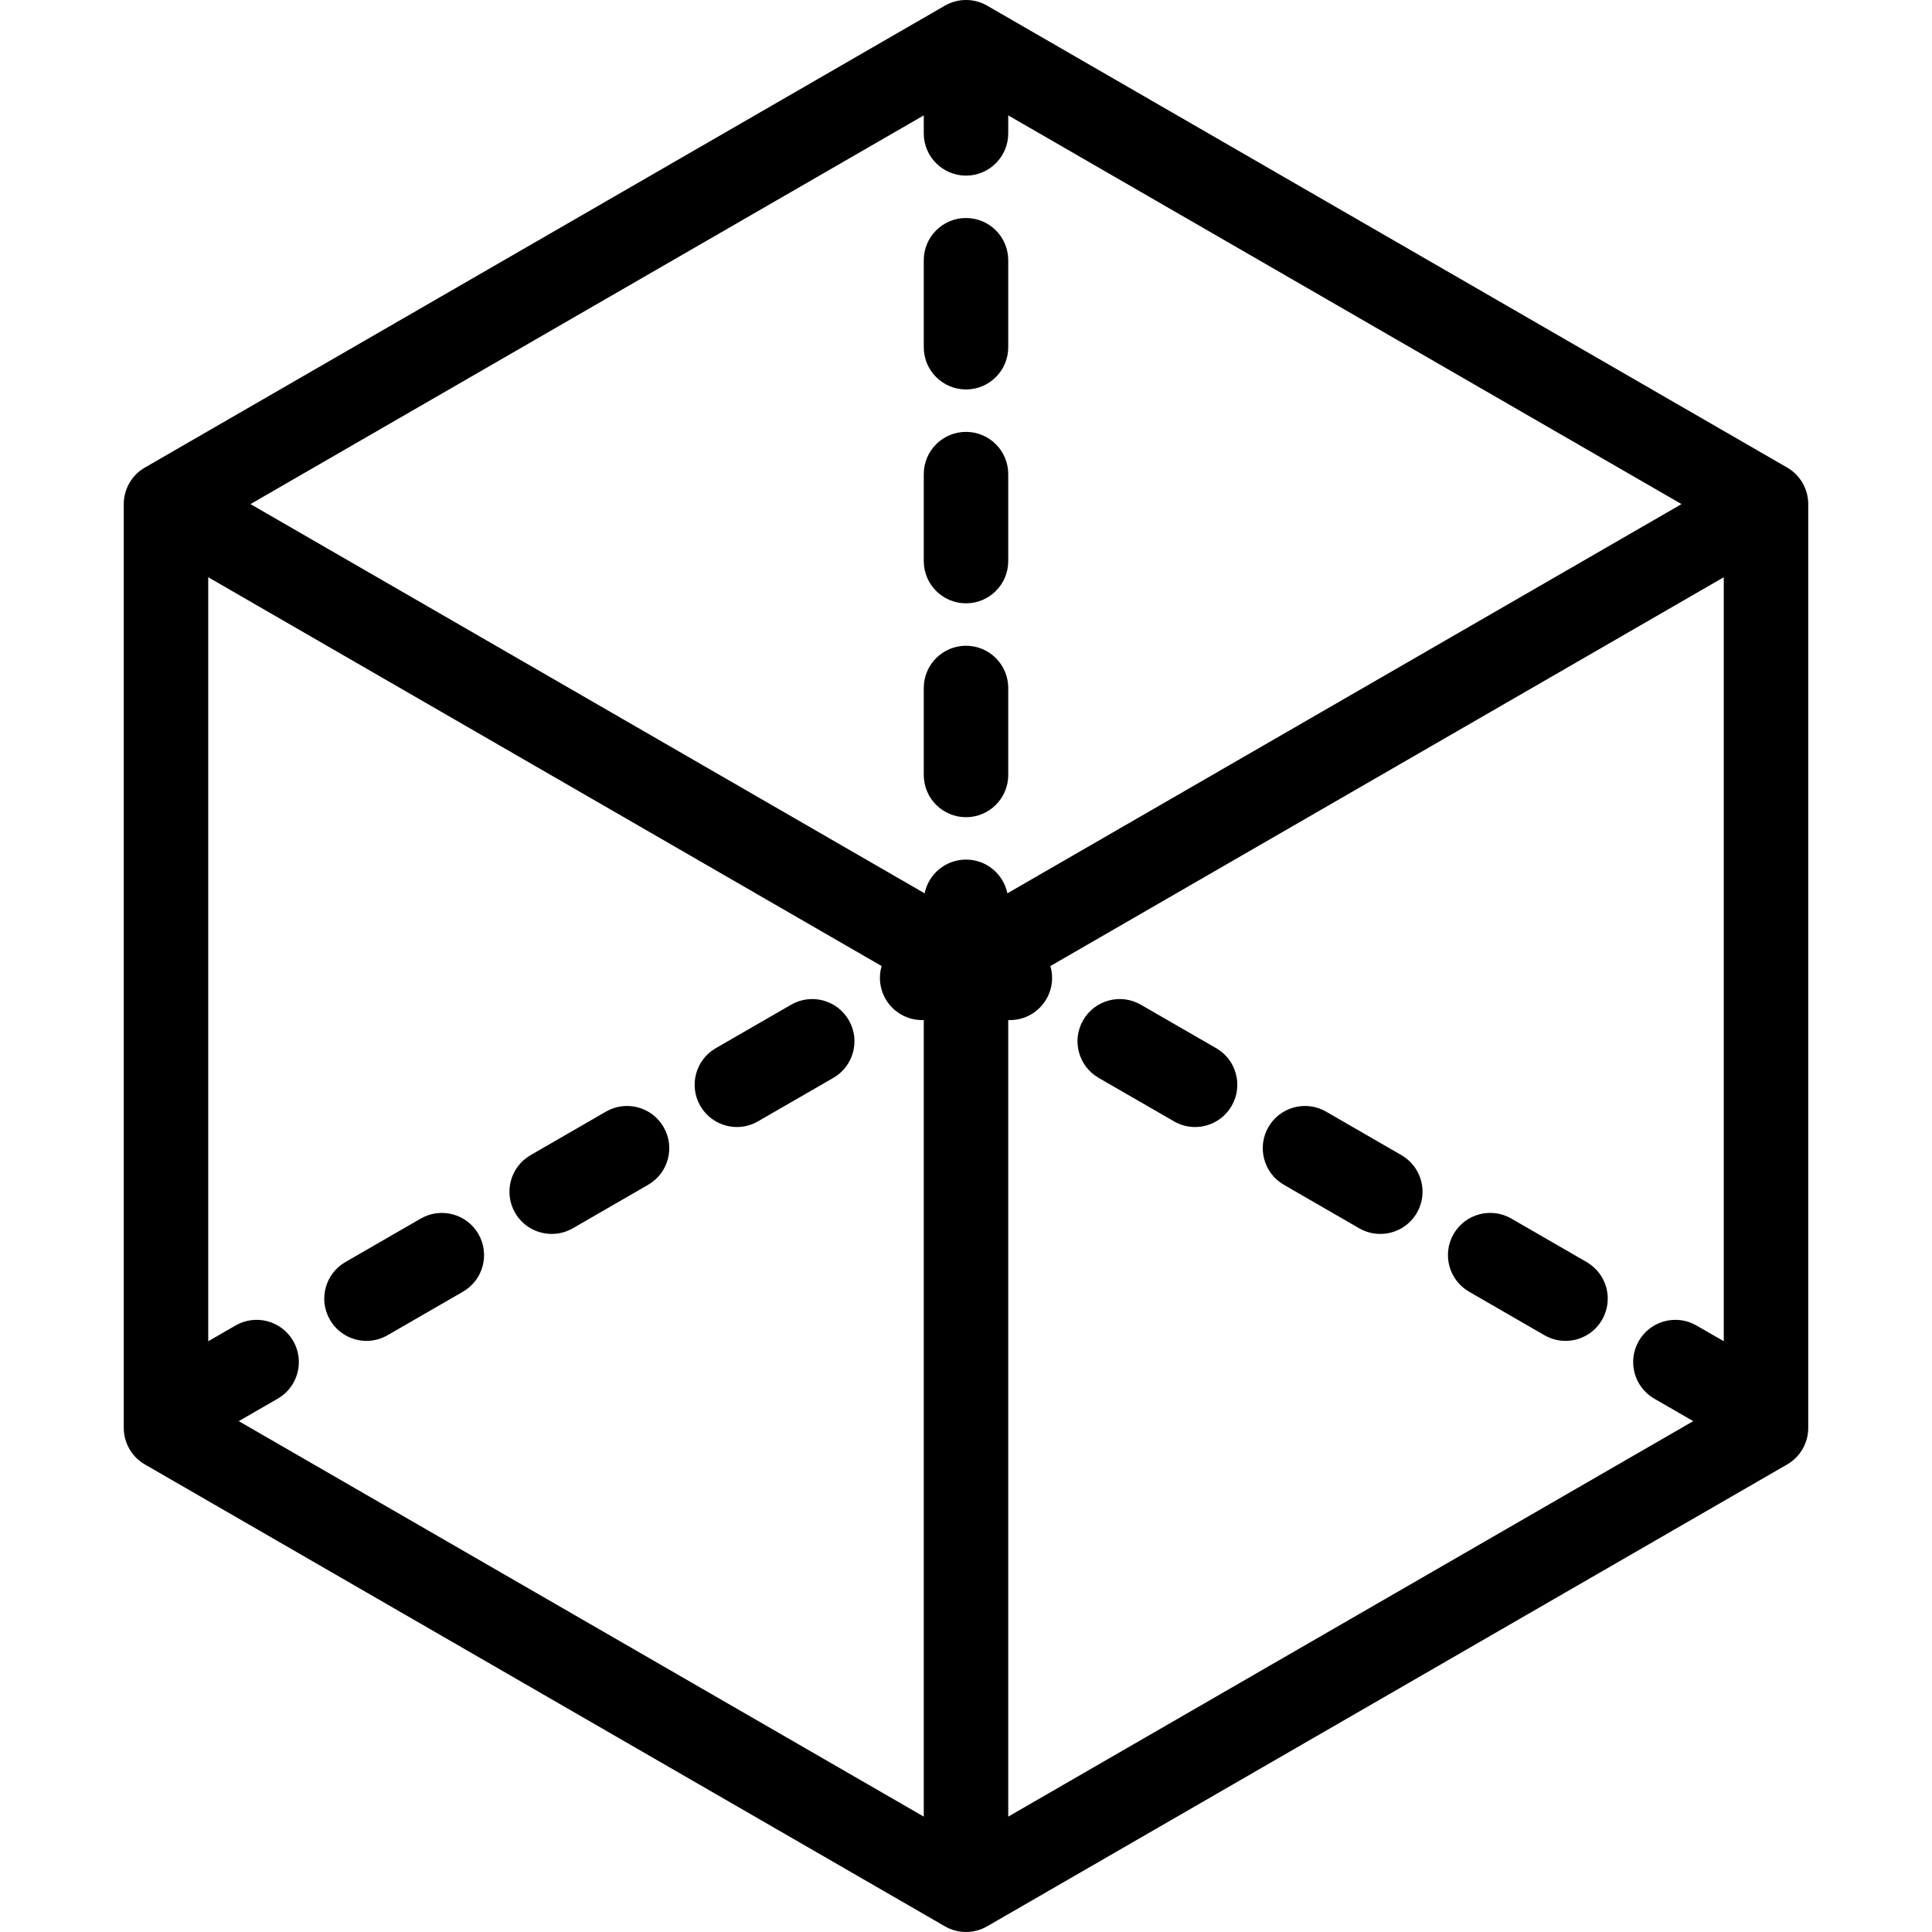 <svg width="50" height="50" viewBox="0 0 50 50" fill="none" xmlns="http://www.w3.org/2000/svg">
<g clip-path="url(#clip0_545_537)">
<path d="M46.251 12.1L25.547 0.146C25.208 -0.049 24.792 -0.049 24.454 0.146L3.75 12.1C3.411 12.295 3.203 12.656 3.203 13.046V36.953C3.203 37.344 3.411 37.705 3.75 37.9L24.454 49.853C24.623 49.951 24.811 50 25 50C25.189 50 25.378 49.951 25.547 49.853L46.251 37.9C46.589 37.705 46.797 37.344 46.797 36.953V13.046C46.797 12.656 46.589 12.295 46.251 12.1ZM44.611 34.711L43.905 34.304C43.383 34.002 42.714 34.181 42.412 34.704C42.111 35.226 42.29 35.895 42.812 36.197L43.821 36.779L26.093 47.014V26.397C26.107 26.398 26.121 26.4 26.135 26.4C26.513 26.4 26.88 26.204 27.082 25.853C27.238 25.584 27.265 25.277 27.184 25.001L44.611 14.939V34.711ZM7.588 34.704C7.286 34.181 6.618 34.002 6.095 34.304L5.389 34.711V14.939L22.816 25.001C22.735 25.277 22.763 25.584 22.918 25.853C23.12 26.204 23.488 26.4 23.865 26.4C23.879 26.4 23.893 26.397 23.907 26.397V47.014L6.179 36.779L7.188 36.197C7.711 35.895 7.89 35.226 7.588 34.704ZM25 4.545C25.604 4.545 26.093 4.055 26.093 3.452V2.986L43.518 13.046L26.071 23.119C25.969 22.621 25.529 22.246 25 22.246C24.472 22.246 24.031 22.621 23.929 23.119L6.482 13.046L23.907 2.986V3.452C23.907 4.055 24.397 4.545 25 4.545Z" fill="black"/>
<path d="M33.226 30.662L35.176 31.788C35.348 31.887 35.536 31.934 35.721 31.934C36.099 31.934 36.467 31.738 36.669 31.388C36.971 30.865 36.792 30.197 36.269 29.895L34.319 28.769C33.796 28.467 33.128 28.646 32.826 29.169C32.525 29.692 32.704 30.36 33.226 30.662Z" fill="black"/>
<path d="M28.432 27.895L30.382 29.02C30.554 29.12 30.742 29.167 30.928 29.167C31.305 29.167 31.673 28.971 31.875 28.62C32.177 28.098 31.998 27.429 31.475 27.127L29.525 26.002C29.003 25.7 28.334 25.879 28.032 26.402C27.73 26.924 27.91 27.593 28.432 27.895Z" fill="black"/>
<path d="M38.019 33.429L39.969 34.555C40.141 34.654 40.329 34.702 40.514 34.702C40.892 34.702 41.26 34.506 41.462 34.155C41.764 33.632 41.585 32.964 41.062 32.662L39.112 31.536C38.589 31.234 37.921 31.414 37.619 31.936C37.317 32.459 37.497 33.127 38.019 33.429Z" fill="black"/>
<path d="M19.072 29.167C19.257 29.167 19.445 29.12 19.617 29.02L21.567 27.895C22.09 27.593 22.269 26.924 21.967 26.402C21.665 25.879 20.997 25.7 20.474 26.002L18.524 27.127C18.001 27.429 17.822 28.098 18.124 28.62C18.327 28.971 18.694 29.167 19.072 29.167Z" fill="black"/>
<path d="M9.486 34.702C9.671 34.702 9.859 34.654 10.031 34.555L11.981 33.429C12.504 33.128 12.683 32.459 12.381 31.936C12.079 31.414 11.411 31.235 10.888 31.537L8.938 32.662C8.416 32.964 8.236 33.632 8.538 34.155C8.741 34.506 9.108 34.702 9.486 34.702Z" fill="black"/>
<path d="M14.279 31.934C14.464 31.934 14.652 31.887 14.824 31.788L16.774 30.662C17.297 30.36 17.476 29.692 17.174 29.169C16.872 28.646 16.204 28.467 15.681 28.769L13.731 29.895C13.209 30.197 13.029 30.865 13.331 31.388C13.534 31.738 13.901 31.934 14.279 31.934Z" fill="black"/>
<path d="M23.907 8.986C23.907 9.59 24.397 10.079 25 10.079C25.604 10.079 26.093 9.59 26.093 8.986V6.735C26.093 6.131 25.604 5.642 25 5.642C24.397 5.642 23.907 6.131 23.907 6.735V8.986Z" fill="black"/>
<path d="M25 11.177C24.397 11.177 23.907 11.666 23.907 12.27V14.521C23.907 15.125 24.397 15.614 25 15.614C25.604 15.614 26.093 15.125 26.093 14.521V12.27C26.093 11.666 25.604 11.177 25 11.177Z" fill="black"/>
<path d="M25 16.712C24.397 16.712 23.907 17.201 23.907 17.805V20.056C23.907 20.66 24.397 21.149 25 21.149C25.604 21.149 26.093 20.66 26.093 20.056V17.805C26.093 17.201 25.604 16.712 25 16.712Z" fill="black"/>
</g>
<defs>
<clipPath id="clip0_545_537">
<rect width="50" height="50" fill="white"/>
</clipPath>
</defs>
</svg>
